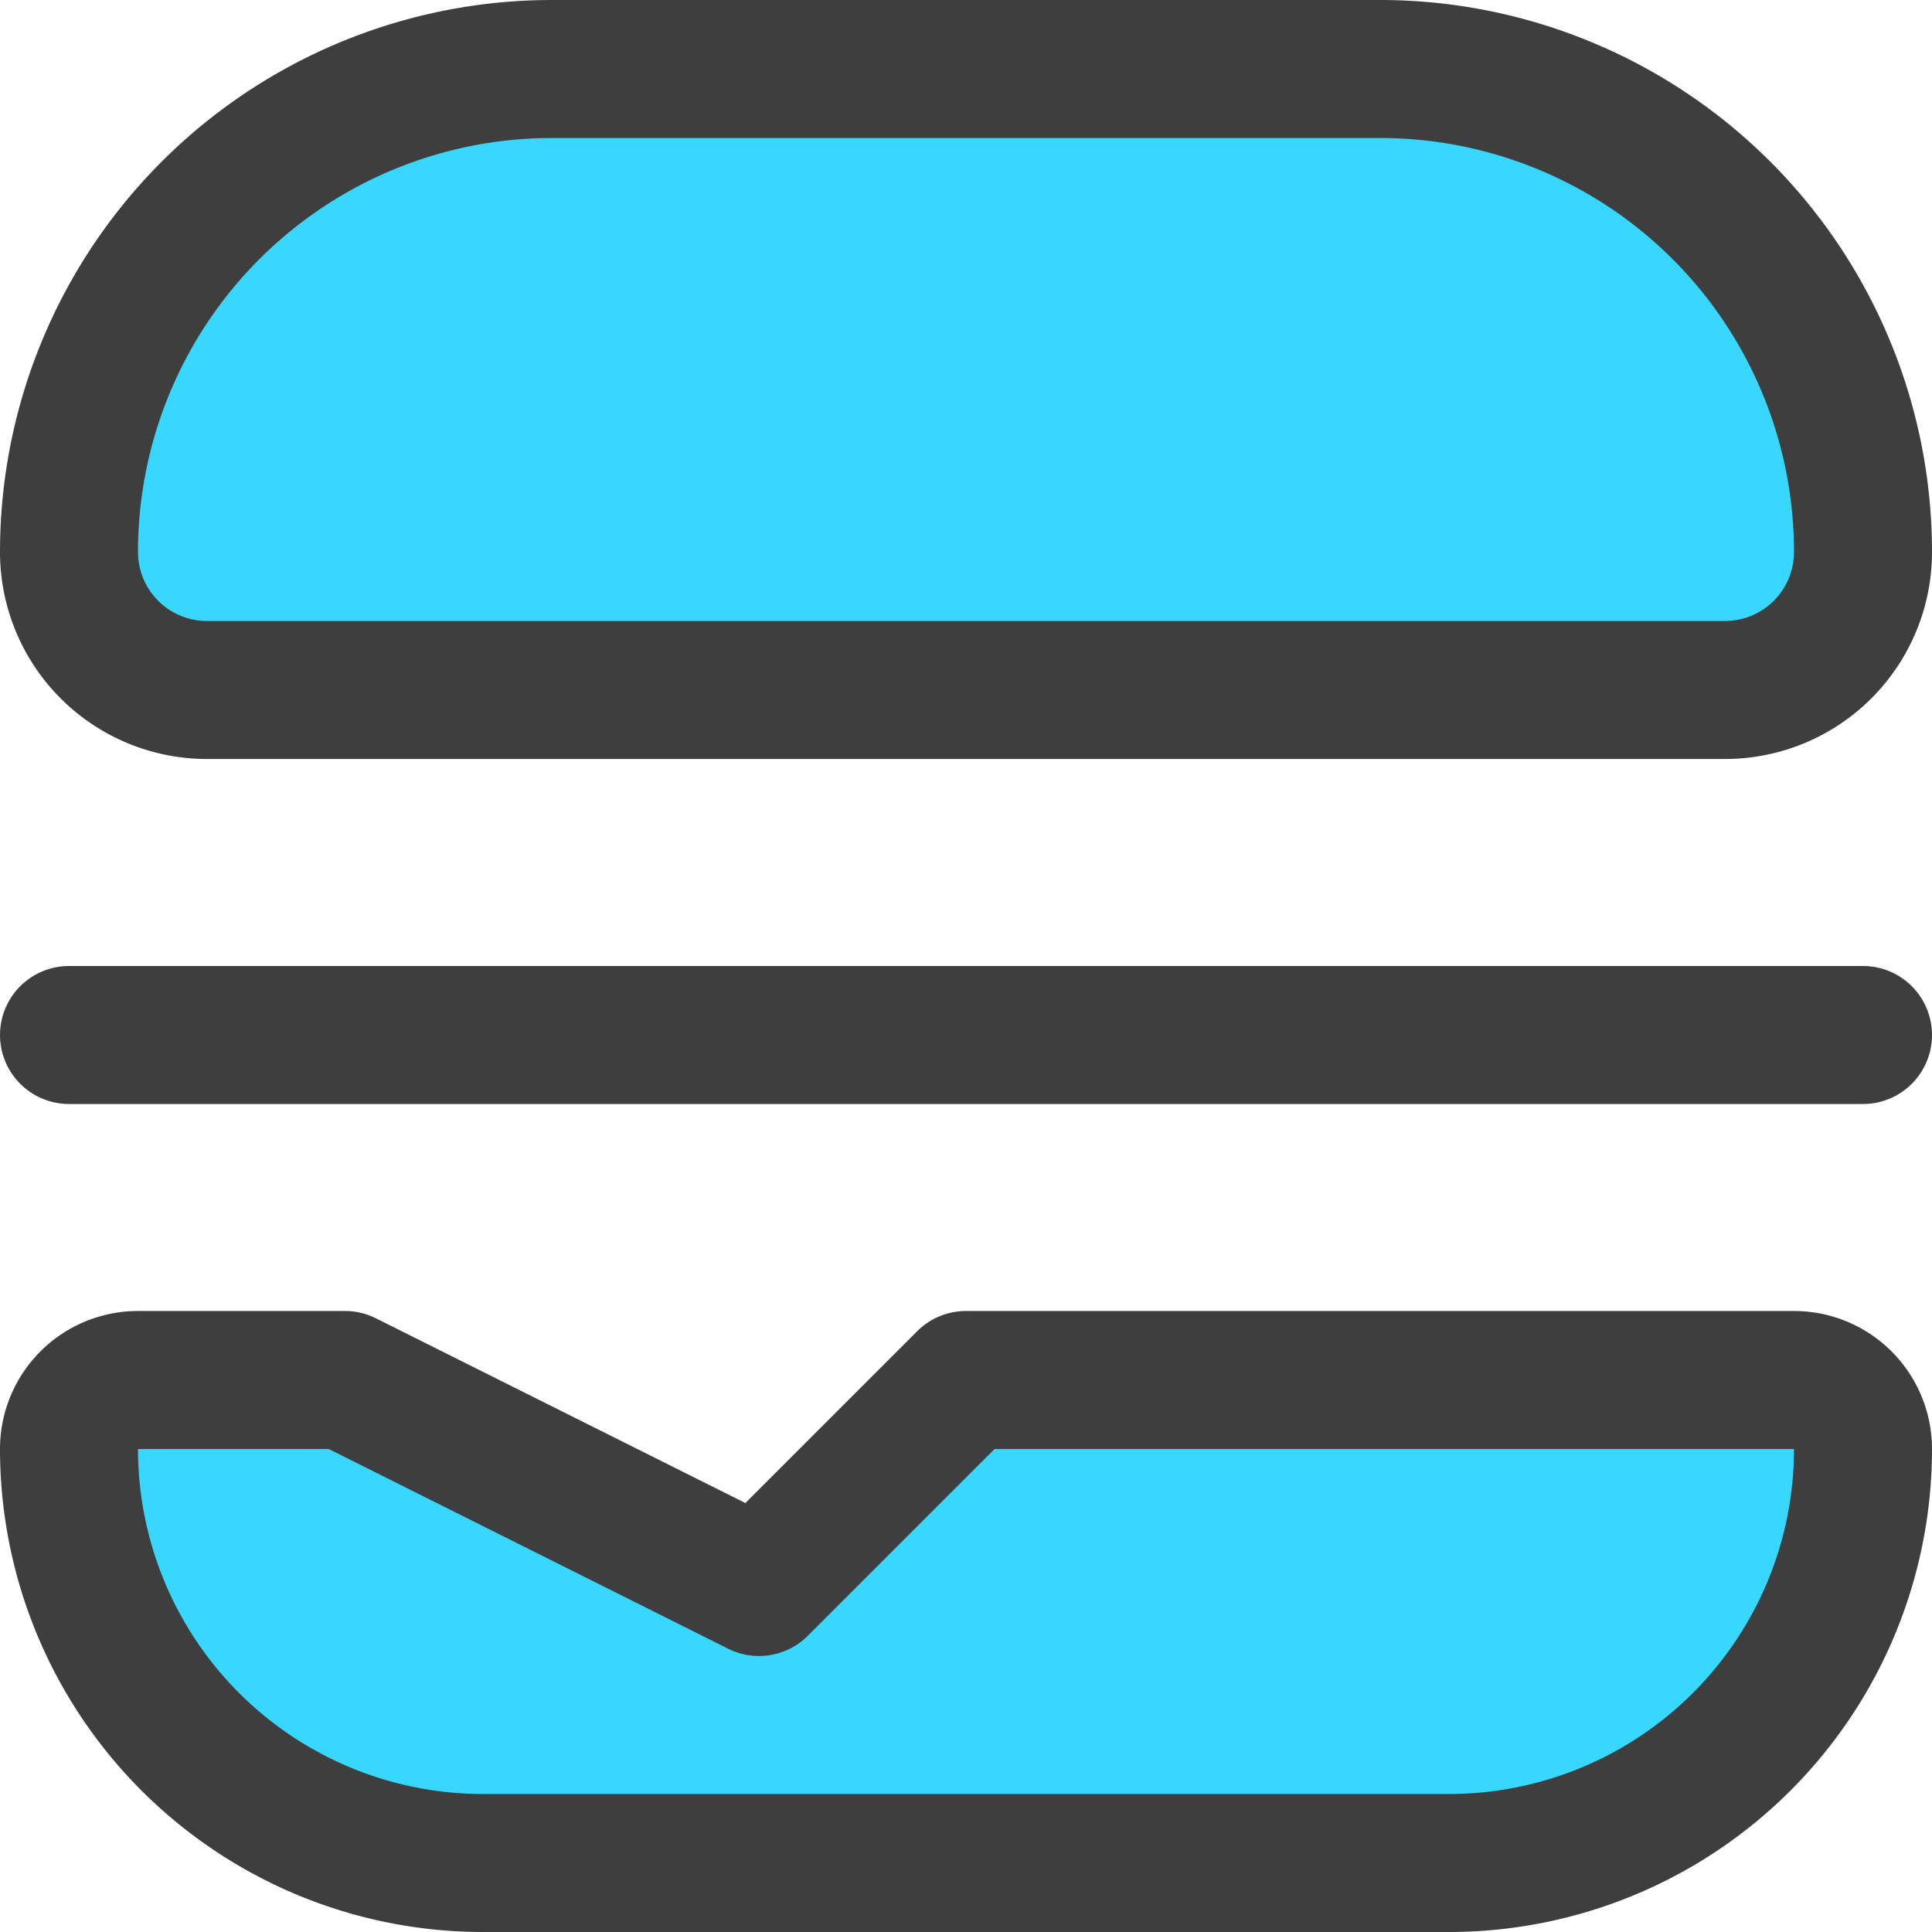 <svg xmlns="http://www.w3.org/2000/svg" fill="none" viewBox="0 0 14 14"><g id="burger--burger-fast-cook-cooking-nutrition-food"><path id="Vector" fill="#37d7ff" d="M4 .5h6A3.5 3.5 0 0 1 13.5 4a1 1 0 0 1-1 1h-11a1 1 0 0 1-1-1A3.5 3.5 0 0 1 4 .5Z"></path><path id="Vector_2" stroke="#3e3e3e" stroke-linecap="round" stroke-linejoin="round" d="M.5 7.5h13"></path><path id="Vector_3" fill="#37d7ff" d="M13 10H7l-1.5 1.5-3-1.5H1a.5.5 0 0 0-.5.5 3 3 0 0 0 3 3h7a3 3 0 0 0 3-3 .5.5 0 0 0-.5-.5Z"></path><path id="Vector_4" stroke="#3e3e3e" stroke-linecap="round" stroke-linejoin="round" d="M4 .5h6A3.5 3.5 0 0 1 13.5 4a1 1 0 0 1-1 1h-11a1 1 0 0 1-1-1A3.5 3.5 0 0 1 4 .5v0Z"></path><path id="Vector_5" stroke="#3e3e3e" stroke-linecap="round" stroke-linejoin="round" d="M13 10H7l-1.5 1.5-3-1.5H1a.5.5 0 0 0-.5.5v0a3 3 0 0 0 3 3h7a3 3 0 0 0 3-3 .5.5 0 0 0-.5-.5Z"></path></g></svg>